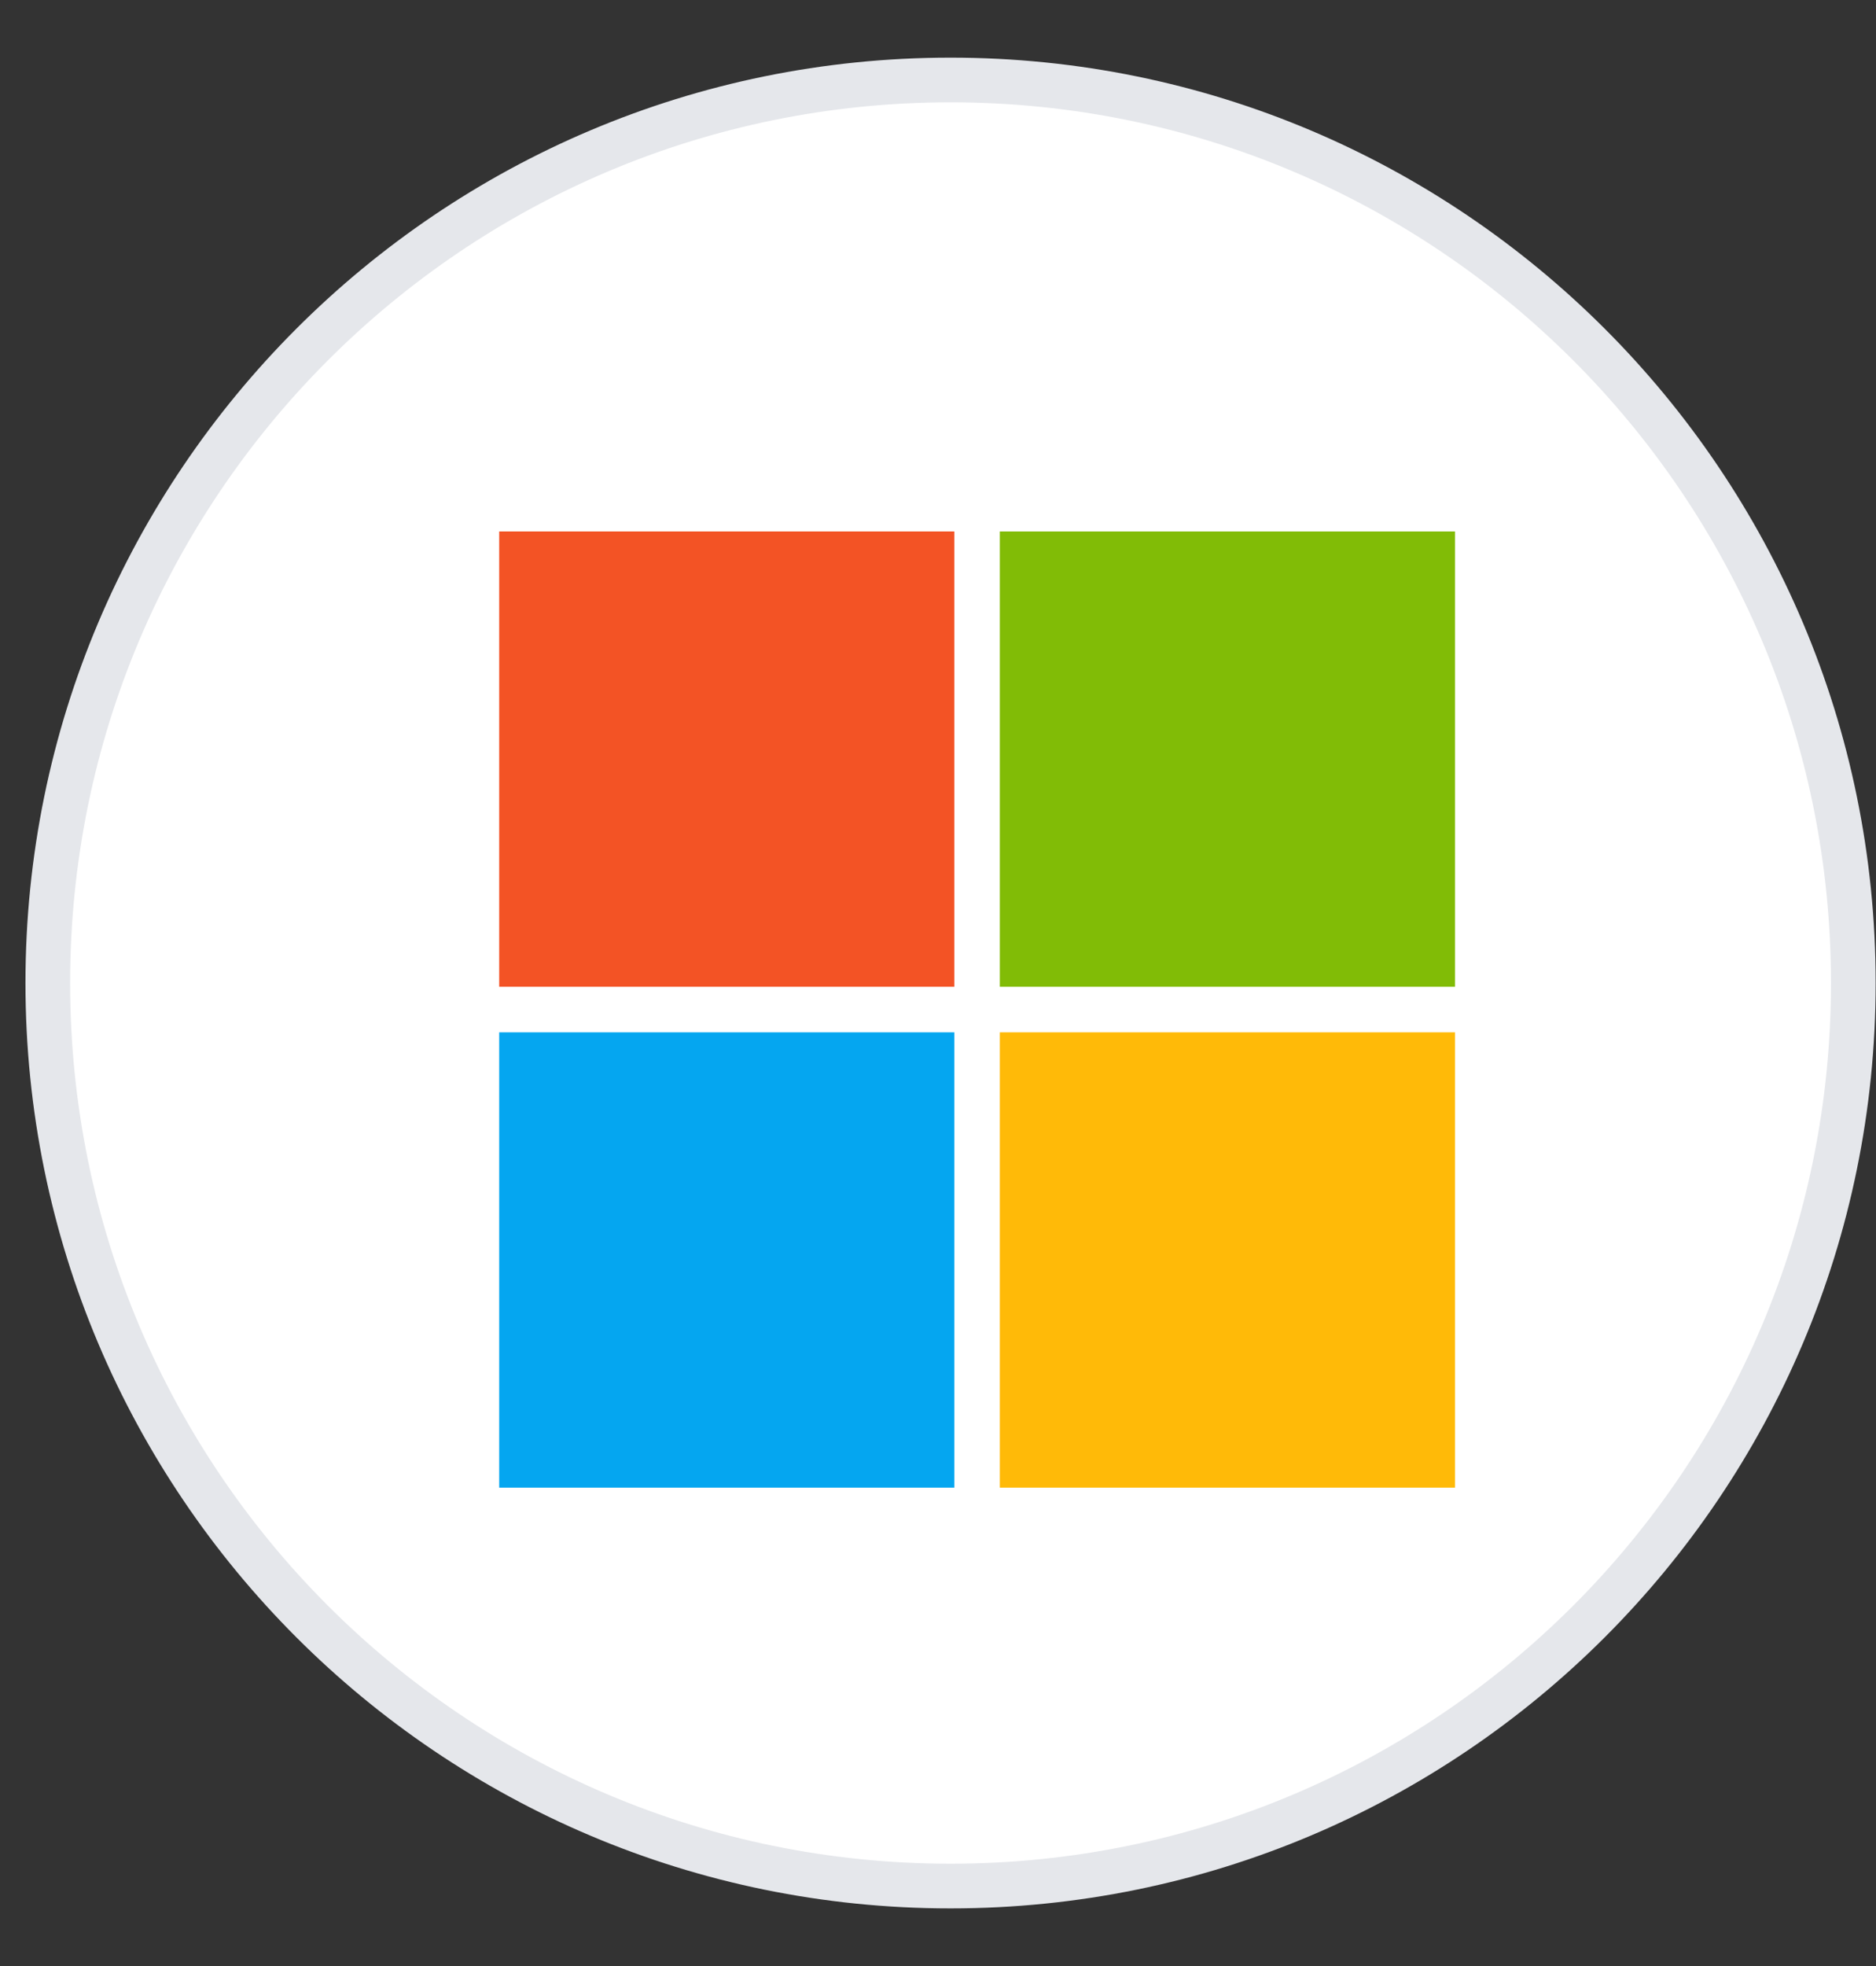 <svg width="21" height="22" viewBox="0 0 21 22" fill="none" xmlns="http://www.w3.org/2000/svg">
<rect x="0" y="0" width="21" height="22" fill="#333333" stroke="none"/>
<path d="M10.64 21.105C16.222 21.105 20.746 16.581 20.746 11C20.746 5.419 16.222 0.895 10.64 0.895C5.059 0.895 0.535 5.419 0.535 11C0.535 16.581 5.059 21.105 10.64 21.105Z" fill="white" stroke="#E5E7EB" stroke-width="0.5" stroke-miterlimit="10"/>
<path d="M5.588 5.947H10.683V11.042H5.588V5.947Z" fill="#F35325"/>
<path d="M11.192 5.947H16.287V11.042H11.192V5.947Z" fill="#81BC06"/>
<path d="M5.588 11.552H10.683V16.647H5.588V11.552Z" fill="#05A6F0"/>
<path d="M11.192 11.552H16.287V16.647H11.192V11.552Z" fill="#FFBA08"/>
</svg>
